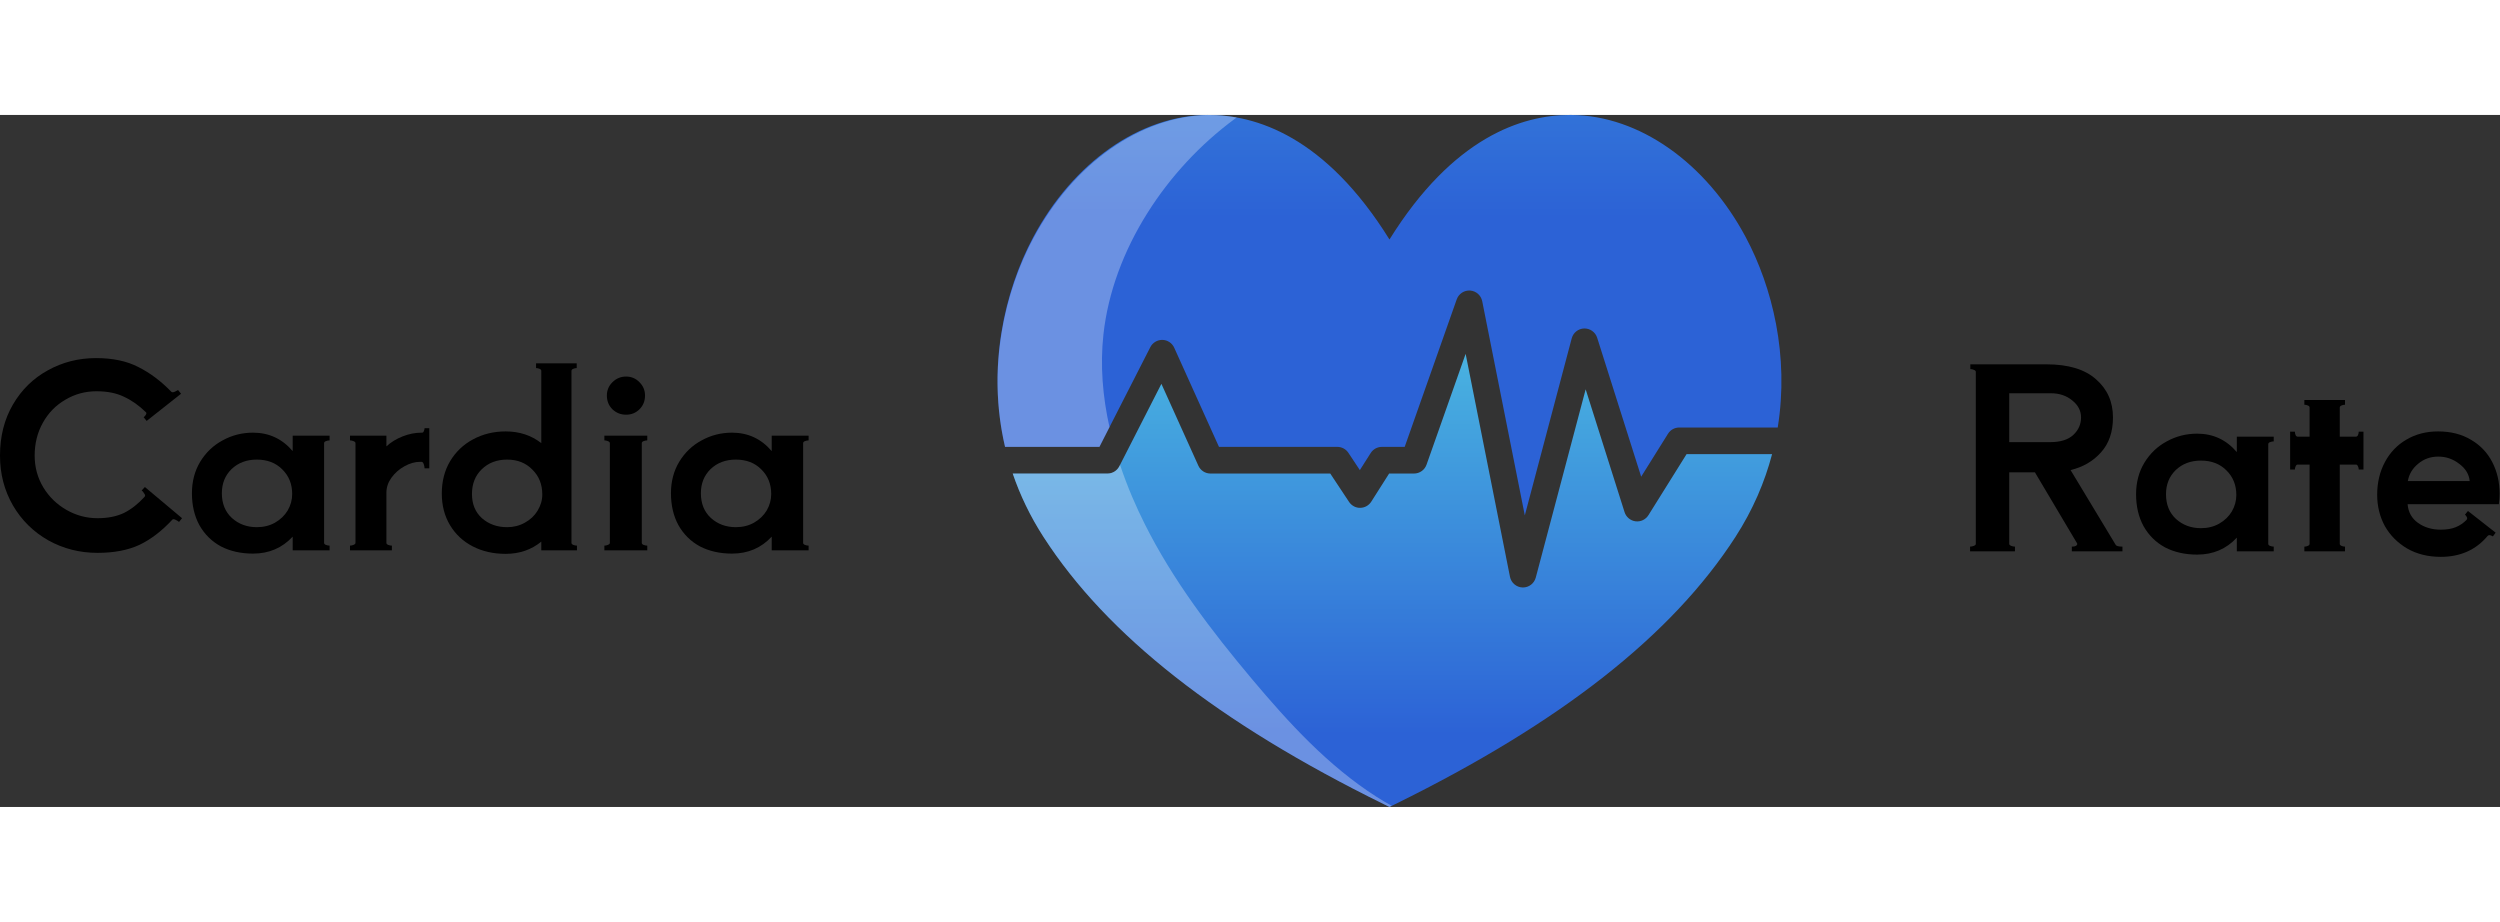 <svg width="301" height="111" viewBox="0 0 401 111" fill="none" xmlns="http://www.w3.org/2000/svg">
<rect x="0" y="0" width="401" height="111" fill="#333333" stroke="none"/>
<path d="M184.514 37.241C184.887 36.511 185.65 36.069 186.458 36.08C187.273 36.099 188.006 36.587 188.343 37.333L195.524 53.24H214.511C215.222 53.24 215.887 53.597 216.281 54.193L218.12 56.967L219.859 54.228C220.249 53.613 220.926 53.24 221.652 53.24H225.313L233.658 29.584C233.978 28.677 234.861 28.097 235.815 28.166C236.769 28.235 237.56 28.936 237.748 29.879L244.579 64.234L252.103 35.835C252.346 34.917 253.163 34.27 254.107 34.247C255.042 34.227 255.898 34.831 256.185 35.736L263.244 58.022L267.548 51.134C267.937 50.511 268.617 50.133 269.349 50.133H285.147C287.008 38.632 284.286 27.608 280.026 19.623C273.629 7.632 262.926 0.113 252.095 0.001C252.01 0.001 251.925 0 251.838 0C244.093 0 233.053 3.604 222.872 19.974C212.578 3.421 201.4 -0.066 193.649 0.001C182.819 0.113 172.116 7.631 165.718 19.623C161.075 28.324 158.257 40.636 161.21 53.24H176.348L184.514 37.241Z" fill="url(#paint0_linear_7_7842)"/>
<path d="M264.408 64.196C263.967 64.901 263.164 65.286 262.339 65.18C261.517 65.075 260.832 64.501 260.58 63.708L254.34 44.005L246.338 74.205C246.09 75.143 245.244 75.793 244.284 75.793C244.261 75.793 244.239 75.793 244.216 75.792C243.228 75.76 242.392 75.049 242.198 74.073L235.088 38.319L228.818 56.093C228.517 56.946 227.714 57.516 226.814 57.516H222.816L219.949 62.031C219.562 62.64 218.896 63.011 218.178 63.018C217.471 63.04 216.785 62.667 216.387 62.065L213.372 57.516H194.154C193.319 57.516 192.562 57.025 192.217 56.261L186.289 43.129L179.538 56.354C179.174 57.067 178.444 57.516 177.646 57.516H162.439C163.606 60.935 165.222 64.349 167.38 67.691C177.566 83.472 195.412 97.487 221.936 110.538L222.871 110.998L223.807 110.538C250.33 97.487 268.177 83.472 278.363 67.691C281.174 63.337 283.073 58.86 284.242 54.408H270.524L264.408 64.196Z" fill="url(#paint1_linear_7_7842)"/>
<path opacity="0.3" d="M221.936 110.54L222.871 111L223.24 110.819C222.42 110.365 221.612 109.89 220.824 109.387C213.062 104.436 206.737 97.537 200.808 90.475C194.305 82.73 188.117 74.618 183.591 65.561C182.897 64.172 182.237 62.749 181.62 61.301C180.9 59.61 180.243 57.881 179.655 56.126L179.538 56.355C179.174 57.068 178.444 57.517 177.646 57.517H162.439C163.606 60.937 165.222 64.351 167.38 67.693C177.566 83.474 195.412 97.489 221.936 110.54Z" fill="white"/>
<path opacity="0.3" d="M161.209 53.24H176.347L177.961 50.078C176.873 45.188 176.449 40.176 176.988 35.229C178.475 21.586 187.125 8.694 197.996 0.673C198.12 0.582 198.246 0.496 198.371 0.406C196.808 0.123 195.329 0.007 193.951 0.003C182.989 0.138 172.183 7.716 165.741 19.791C162.721 25.451 160.469 32.633 160.064 40.431C160.063 40.458 160.062 40.485 160.061 40.512C160.037 40.979 160.021 41.449 160.011 41.921C159.953 45.605 160.312 49.408 161.209 53.24Z" fill="white"/>
<path d="M129.702 52.2C129.515 52.2 129.315 52.24 129.102 52.32C128.915 52.4 128.822 52.507 128.822 52.64V68.64C128.822 68.773 128.915 68.88 129.102 68.96C129.315 69.04 129.515 69.08 129.702 69.08V69.84H123.782V67.64C122.102 69.453 119.982 70.36 117.422 70.36C115.475 70.36 113.755 69.973 112.262 69.2C110.795 68.4 109.649 67.267 108.822 65.8C108.022 64.333 107.622 62.627 107.622 60.68C107.622 58.787 108.062 57.107 108.942 55.64C109.849 54.147 111.049 53 112.542 52.2C114.035 51.373 115.662 50.96 117.422 50.96C119.982 50.96 122.102 51.947 123.782 53.92V51.44H129.702V52.2ZM118.022 66.12C119.115 66.12 120.089 65.88 120.942 65.4C121.822 64.893 122.502 64.24 122.982 63.44C123.462 62.613 123.702 61.733 123.702 60.8C123.702 59.2 123.169 57.88 122.102 56.84C121.062 55.8 119.702 55.28 118.022 55.28C116.395 55.28 115.049 55.787 113.982 56.8C112.942 57.813 112.422 59.107 112.422 60.68C112.422 62.333 112.955 63.653 114.022 64.64C115.115 65.627 116.449 66.12 118.022 66.12Z" fill="black"/>
<path d="M100.422 48.08C99.569 48.08 98.836 47.787 98.222 47.2C97.636 46.613 97.342 45.88 97.342 45C97.342 44.173 97.636 43.467 98.222 42.88C98.836 42.267 99.569 41.96 100.422 41.96C101.276 41.96 101.996 42.267 102.582 42.88C103.169 43.467 103.462 44.173 103.462 45C103.462 45.88 103.169 46.613 102.582 47.2C101.996 47.787 101.276 48.08 100.422 48.08ZM97.822 52.64C97.822 52.507 97.716 52.4 97.502 52.32C97.316 52.24 97.129 52.2 96.942 52.2V51.44H103.822V52.2C103.636 52.2 103.436 52.24 103.222 52.32C103.036 52.4 102.942 52.507 102.942 52.64V68.64C102.942 68.773 103.036 68.88 103.222 68.96C103.436 69.04 103.636 69.08 103.822 69.08V69.84H96.942V69.08C97.129 69.08 97.316 69.04 97.502 68.96C97.716 68.88 97.822 68.773 97.822 68.64V52.64Z" fill="black"/>
<path d="M91.664 68.64C91.664 68.773 91.758 68.88 91.944 68.96C92.158 69.04 92.358 69.08 92.544 69.08V69.84H86.824V68.44C85.224 69.747 83.318 70.4 81.104 70.4C79.131 70.4 77.371 70 75.824 69.2C74.278 68.4 73.064 67.267 72.184 65.8C71.304 64.333 70.864 62.64 70.864 60.72C70.864 58.773 71.304 57.053 72.184 55.56C73.091 54.04 74.318 52.867 75.864 52.04C77.438 51.187 79.184 50.76 81.104 50.76C83.318 50.76 85.224 51.387 86.824 52.64V41.04C86.824 40.907 86.731 40.8 86.544 40.72C86.358 40.64 86.171 40.6 85.984 40.6V39.84H92.504V40.6C92.318 40.6 92.131 40.64 91.944 40.72C91.758 40.8 91.664 40.907 91.664 41.04V68.64ZM81.344 66.12C82.384 66.12 83.331 65.88 84.184 65.4C85.064 64.92 85.744 64.28 86.224 63.48C86.731 62.653 86.984 61.787 86.984 60.88C86.984 59.253 86.451 57.92 85.384 56.88C84.344 55.813 82.998 55.28 81.344 55.28C79.691 55.28 78.331 55.8 77.264 56.84C76.224 57.853 75.704 59.173 75.704 60.8C75.704 62.427 76.238 63.72 77.304 64.68C78.398 65.64 79.744 66.12 81.344 66.12Z" fill="black"/>
<path d="M68.859 50.24V56.68H68.099C68.099 56.493 68.059 56.28 67.979 56.04C67.899 55.8 67.792 55.667 67.659 55.64H67.379C66.552 55.64 65.712 55.88 64.859 56.36C64.032 56.813 63.339 57.427 62.779 58.2C62.245 58.947 61.979 59.747 61.979 60.6V68.64C61.979 68.773 62.072 68.88 62.259 68.96C62.472 69.04 62.672 69.08 62.859 69.08V69.84H56.139V69.08C56.325 69.08 56.512 69.04 56.699 68.96C56.912 68.88 57.019 68.773 57.019 68.64V52.64C57.019 52.507 56.912 52.4 56.699 52.32C56.512 52.24 56.325 52.2 56.139 52.2V51.44H61.979V53.16C62.699 52.493 63.565 51.96 64.579 51.56C65.592 51.16 66.605 50.96 67.619 50.96H67.659H67.699C67.832 50.96 67.925 50.88 67.979 50.72C68.059 50.56 68.099 50.4 68.099 50.24H68.859Z" fill="black"/>
<path d="M52.866 52.2C52.679 52.2 52.48 52.24 52.266 52.32C52.08 52.4 51.986 52.507 51.986 52.64V68.64C51.986 68.773 52.08 68.88 52.266 68.96C52.48 69.04 52.679 69.08 52.866 69.08V69.84H46.946V67.64C45.266 69.453 43.146 70.36 40.586 70.36C38.639 70.36 36.919 69.973 35.426 69.2C33.959 68.4 32.813 67.267 31.986 65.8C31.186 64.333 30.786 62.627 30.786 60.68C30.786 58.787 31.226 57.107 32.106 55.64C33.013 54.147 34.213 53 35.706 52.2C37.2 51.373 38.826 50.96 40.586 50.96C43.146 50.96 45.266 51.947 46.946 53.92V51.44H52.866V52.2ZM41.186 66.12C42.279 66.12 43.253 65.88 44.106 65.4C44.986 64.893 45.666 64.24 46.146 63.44C46.626 62.613 46.866 61.733 46.866 60.8C46.866 59.2 46.333 57.88 45.266 56.84C44.226 55.8 42.866 55.28 41.186 55.28C39.559 55.28 38.213 55.787 37.146 56.8C36.106 57.813 35.586 59.107 35.586 60.68C35.586 62.333 36.12 63.653 37.186 64.64C38.279 65.627 39.613 66.12 41.186 66.12Z" fill="black"/>
<path d="M15.64 70.24C12.787 70.24 10.16 69.573 7.76 68.24C5.36 66.88 3.467 65.013 2.08 62.64C0.693 60.24 0 57.573 0 54.64C0 51.547 0.693 48.813 2.08 46.44C3.467 44.067 5.333 42.24 7.68 40.96C10.027 39.653 12.6 39 15.4 39C18.093 39 20.36 39.48 22.2 40.44C24.067 41.373 25.827 42.693 27.48 44.4C27.533 44.453 27.613 44.48 27.72 44.48C27.88 44.48 28.16 44.36 28.56 44.12L29.04 44.72L23.52 49.08L23.04 48.48C23.2 48.373 23.32 48.24 23.4 48.08C23.507 47.893 23.507 47.76 23.4 47.68C22.28 46.587 21.107 45.76 19.88 45.2C18.68 44.613 17.213 44.32 15.48 44.32C13.667 44.32 12 44.773 10.48 45.68C8.96 46.56 7.76 47.787 6.88 49.36C6 50.933 5.56 52.693 5.56 54.64C5.56 56.507 6.027 58.213 6.96 59.76C7.893 61.28 9.133 62.48 10.68 63.36C12.227 64.24 13.88 64.68 15.64 64.68C17.293 64.68 18.707 64.4 19.88 63.84C21.053 63.253 22.16 62.387 23.2 61.24L23.28 61.08C23.28 60.947 23.213 60.8 23.08 60.64C22.973 60.453 22.853 60.32 22.72 60.24L23.24 59.68L29.2 64.68L28.72 65.28C28.56 65.147 28.36 65.027 28.12 64.92C27.88 64.813 27.72 64.813 27.64 64.92C25.96 66.733 24.2 68.08 22.36 68.96C20.52 69.813 18.28 70.24 15.64 70.24Z" fill="black"/>
<path d="M391.059 50.76C393.112 50.76 394.885 51.213 396.379 52.12C397.872 53 399.005 54.2 399.779 55.72C400.552 57.24 400.939 58.92 400.939 60.76C400.939 61.32 400.899 61.88 400.819 62.44H386.179C386.285 63.72 386.845 64.72 387.859 65.44C388.872 66.16 390.085 66.52 391.499 66.52C392.459 66.52 393.259 66.387 393.899 66.12C394.565 65.853 395.152 65.453 395.659 64.92C395.712 64.813 395.739 64.747 395.739 64.72C395.739 64.613 395.699 64.507 395.619 64.4C395.539 64.267 395.459 64.173 395.379 64.12L395.859 63.52L400.299 67L399.859 67.6C399.459 67.36 399.179 67.333 399.019 67.52C397.152 69.76 394.645 70.88 391.499 70.88C389.472 70.88 387.685 70.44 386.139 69.56C384.592 68.653 383.392 67.453 382.539 65.96C381.712 64.44 381.299 62.76 381.299 60.92C381.299 58.973 381.712 57.227 382.539 55.68C383.365 54.133 384.512 52.933 385.979 52.08C387.472 51.2 389.165 50.76 391.059 50.76ZM396.139 58.72C396.032 57.627 395.472 56.707 394.459 55.96C393.472 55.187 392.352 54.8 391.099 54.8C389.845 54.8 388.765 55.187 387.859 55.96C386.952 56.707 386.405 57.627 386.219 58.72H396.139Z" fill="black"/>
<path d="M379.099 50.8V56.88H378.339C378.339 56.693 378.299 56.52 378.219 56.36C378.139 56.173 378.032 56.08 377.899 56.08H375.299V68.8C375.299 68.933 375.392 69.04 375.579 69.12C375.766 69.2 375.952 69.24 376.139 69.24V70H369.619V69.24C369.806 69.24 369.992 69.2 370.179 69.12C370.366 69.04 370.459 68.933 370.459 68.8V56.08H368.539C368.406 56.08 368.299 56.173 368.219 56.36C368.139 56.52 368.099 56.693 368.099 56.88H367.339V50.8H368.099C368.099 50.987 368.139 51.173 368.219 51.36C368.299 51.52 368.406 51.6 368.539 51.6H370.459V46.92C370.459 46.787 370.366 46.68 370.179 46.6C369.992 46.52 369.806 46.48 369.619 46.48V45.72H376.139V46.48C375.952 46.48 375.766 46.52 375.579 46.6C375.392 46.68 375.299 46.787 375.299 46.92V51.6H377.899C378.032 51.6 378.139 51.52 378.219 51.36C378.299 51.173 378.339 50.987 378.339 50.8H379.099Z" fill="black"/>
<path d="M364.707 52.36C364.52 52.36 364.32 52.4 364.107 52.48C363.92 52.56 363.827 52.667 363.827 52.8V68.8C363.827 68.933 363.92 69.04 364.107 69.12C364.32 69.2 364.52 69.24 364.707 69.24V70H358.787V67.8C357.107 69.613 354.987 70.52 352.427 70.52C350.48 70.52 348.76 70.133 347.267 69.36C345.8 68.56 344.654 67.427 343.827 65.96C343.027 64.493 342.627 62.787 342.627 60.84C342.627 58.947 343.067 57.267 343.947 55.8C344.854 54.307 346.054 53.16 347.547 52.36C349.04 51.533 350.667 51.12 352.427 51.12C354.987 51.12 357.107 52.107 358.787 54.08V51.6H364.707V52.36ZM353.027 66.28C354.12 66.28 355.094 66.04 355.947 65.56C356.827 65.053 357.507 64.4 357.987 63.6C358.467 62.773 358.707 61.893 358.707 60.96C358.707 59.36 358.174 58.04 357.107 57C356.067 55.96 354.707 55.44 353.027 55.44C351.4 55.44 350.054 55.947 348.987 56.96C347.947 57.973 347.427 59.267 347.427 60.84C347.427 62.493 347.96 63.813 349.027 64.8C350.12 65.787 351.454 66.28 353.027 66.28Z" fill="black"/>
<path d="M339.36 68.96C339.467 69.147 339.827 69.24 340.44 69.24V70H332.32V69.24C332.693 69.24 332.947 69.173 333.08 69.04C333.213 68.907 333.227 68.773 333.12 68.64L326.4 57.32H322.28V68.8C322.28 68.933 322.387 69.04 322.6 69.12C322.813 69.2 323.013 69.24 323.2 69.24V70H316V69.24C316.187 69.24 316.387 69.2 316.6 69.12C316.813 69.04 316.92 68.933 316.92 68.8V41.2C316.92 41.067 316.813 40.96 316.6 40.88C316.413 40.8 316.227 40.76 316.04 40.76V40H328.24C331.76 40 334.413 40.8 336.2 42.4C338.013 43.973 338.92 46.013 338.92 48.52C338.92 50.84 338.28 52.707 337 54.12C335.747 55.533 334.12 56.48 332.12 56.96L339.36 68.96ZM322.28 44.64V52.48H328.84C330.493 52.48 331.733 52.093 332.56 51.32C333.387 50.547 333.8 49.613 333.8 48.52C333.8 47.453 333.333 46.547 332.4 45.8C331.467 45.027 330.32 44.64 328.96 44.64H322.28Z" fill="black"/>
<defs>
<linearGradient id="paint0_linear_7_7842" x1="222.87" y1="-64.614" x2="222.87" y2="34.777" gradientUnits="userSpaceOnUse">
<stop stop-color="#48B0E0"/>
<stop offset="0.817" stop-color="#2C62D6"/>
</linearGradient>
<linearGradient id="paint1_linear_7_7842" x1="223.34" y1="40.123" x2="223.34" y2="112.656" gradientUnits="userSpaceOnUse">
<stop stop-color="#48B0E0"/>
<stop offset="0.817" stop-color="#2C62D6"/>
</linearGradient>
</defs>
</svg>
